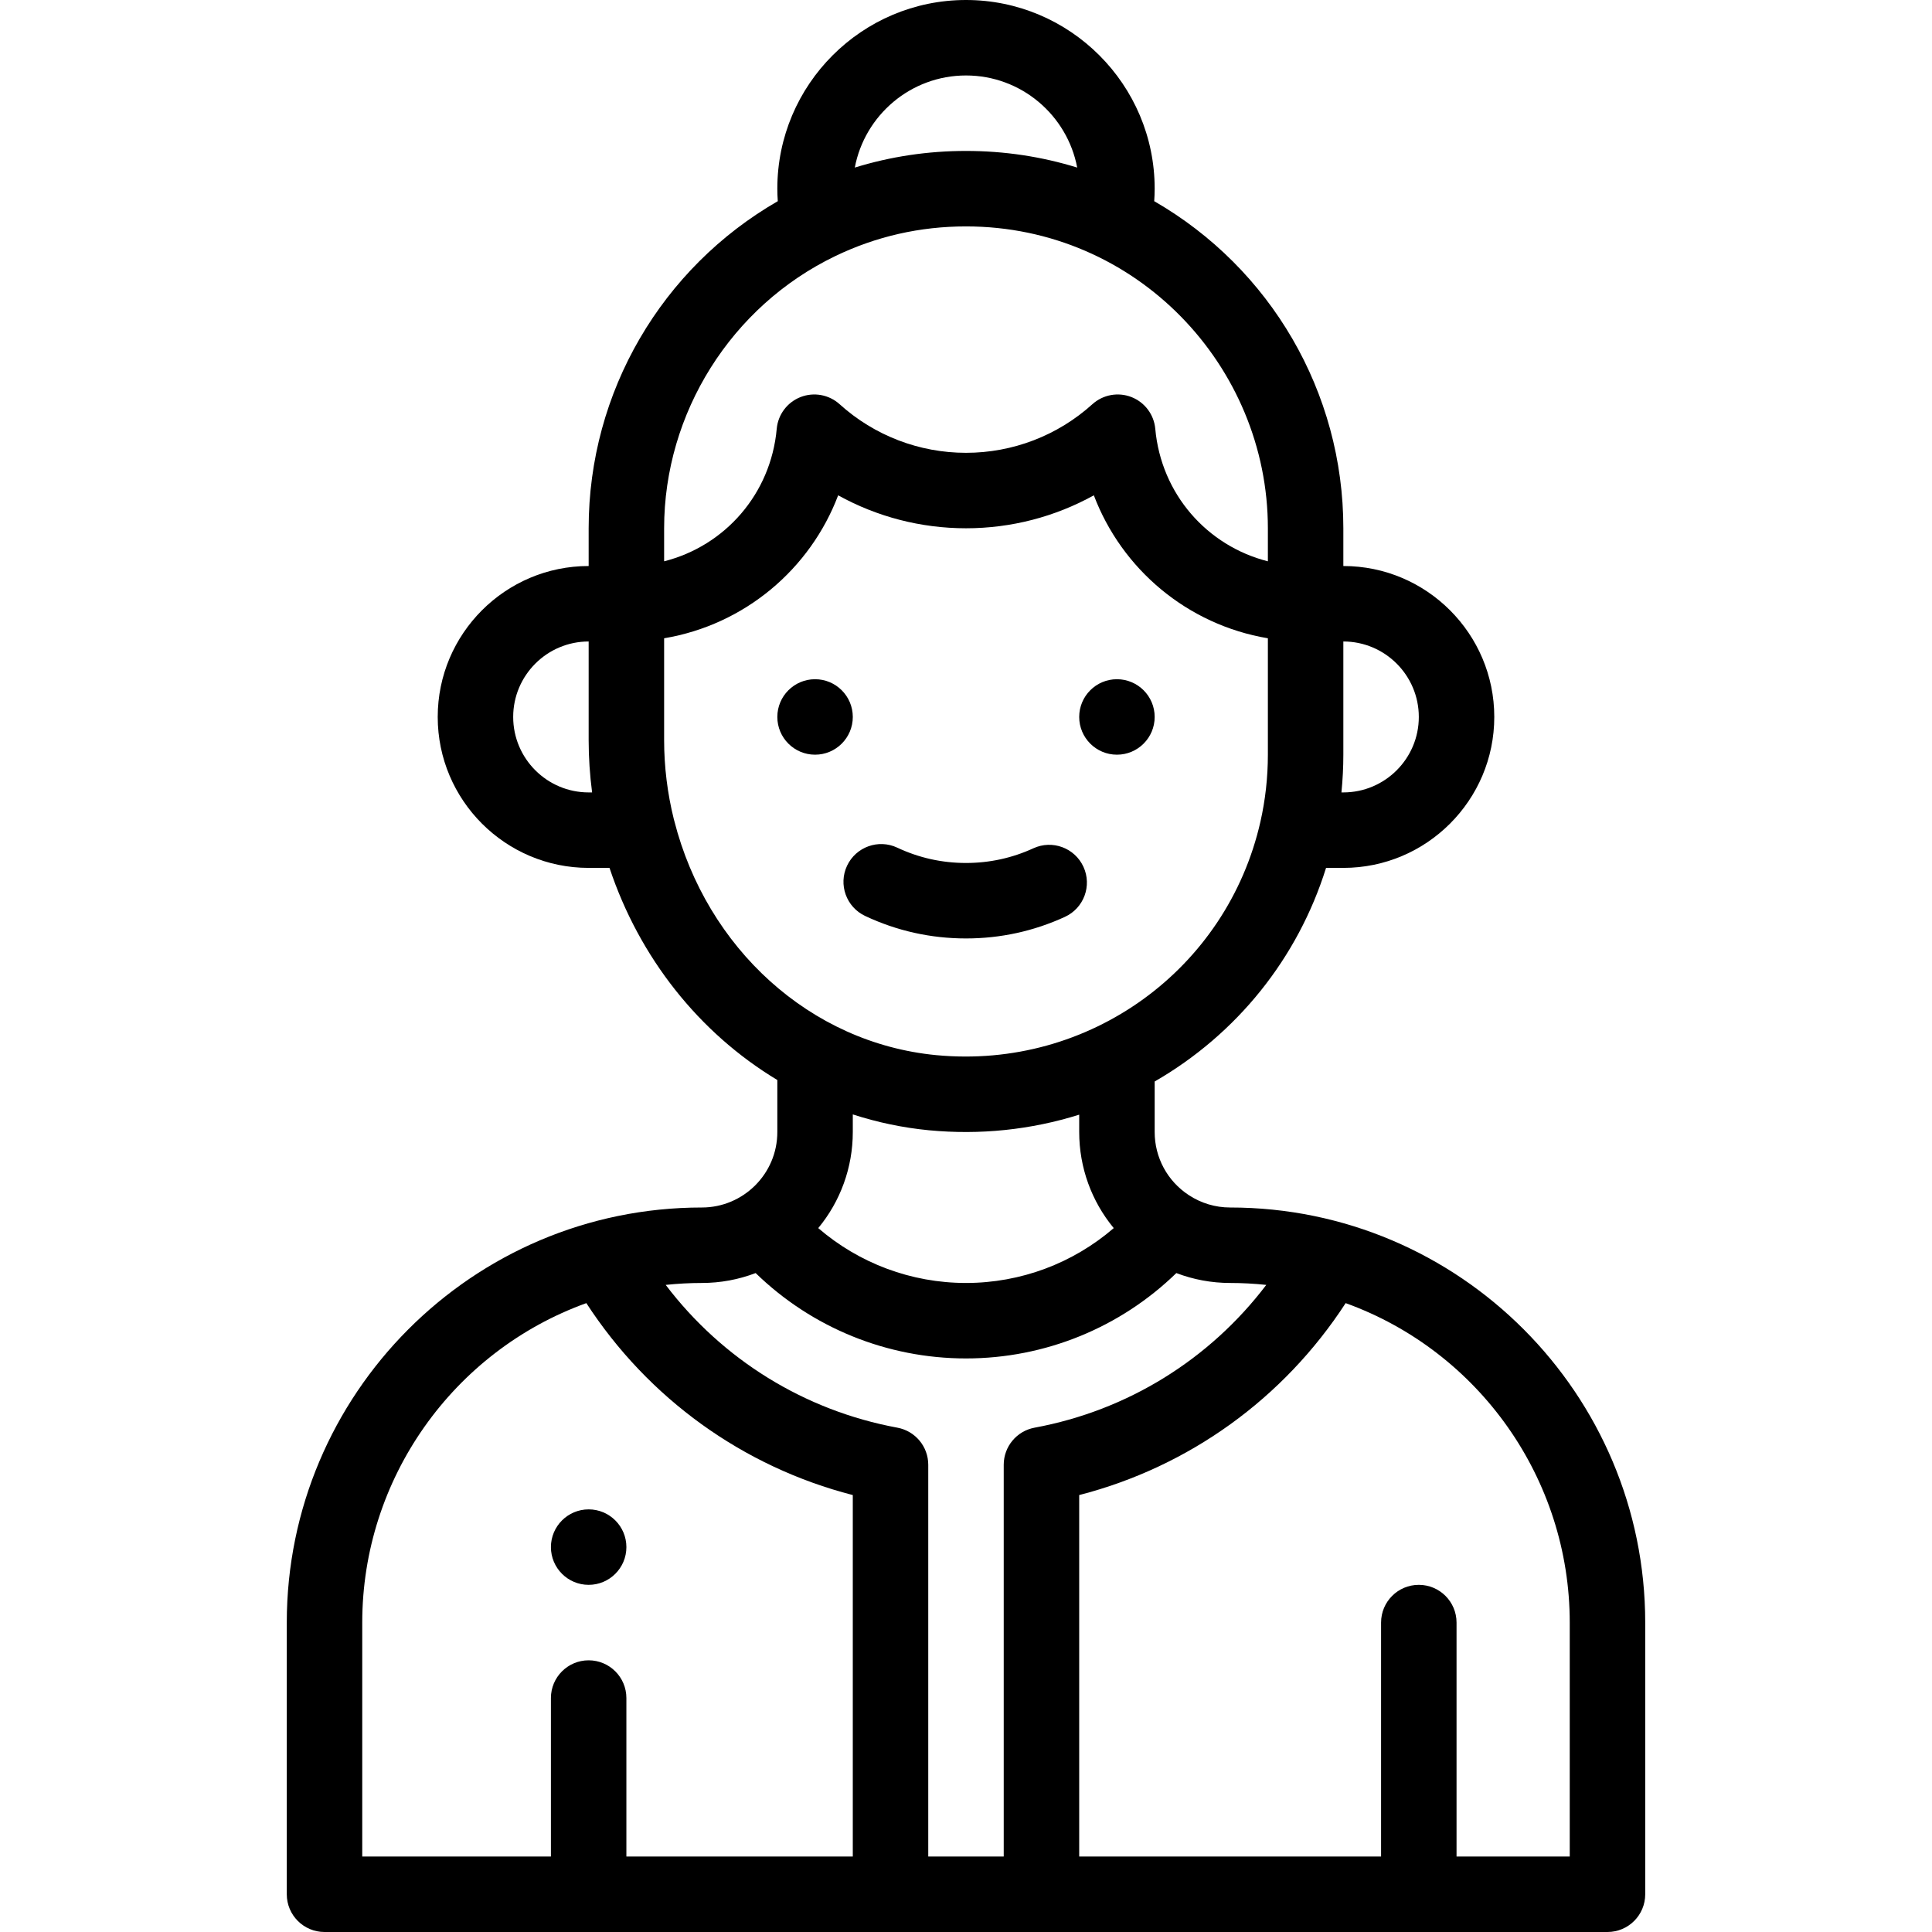 <svg height="512pt" viewBox="-76 0 512 512" width="512pt" xmlns="http://www.w3.org/2000/svg"><path d="m220 200c5.52 0 10-4.48 10-10s-4.48-10-10-10-10 4.48-10 10 4.48 10 10 10zm0 0"/><path d="m150 190c0-5.52-4.48-10-10-10s-10 4.48-10 10 4.48 10 10 10 10-4.48 10-10zm0 0"/><path d="m80 420c5.52 0 10-4.48 10-10s-4.48-10-10-10-10 4.48-10 10 4.48 10 10 10zm0 0"/><path d="m153.27 242.738c8.406 3.957 17.398 5.961 26.73 5.961 9.133 0 17.953-1.926 26.219-5.723 5.016-2.309 7.215-8.246 4.906-13.262-2.305-5.02-8.246-7.219-13.262-4.91-5.625 2.586-11.633 3.895-17.863 3.895-6.363 0-12.488-1.363-18.211-4.059-4.996-2.352-10.953-.207-13.309 4.789-2.348 5-.207 10.957 4.789 13.309zm0 0"/><path d="m360 502v-72c0-60.441-49.094-110-110-110-3.906 0-7.691-1.133-10.961-3.285-5.66-3.707-9.039-9.953-9.039-16.715v-13.391c21.812-12.574 37.934-32.684 45.418-56.609h4.582c22.055 0 40-17.945 40-40s-17.945-40-40-40v-10c0-36.102-19.336-68.953-50.121-86.684.074-1.102.121-2.207.121-3.316 0-27.57-22.43-50-50-50s-50 22.43-50 50c0 1.109.047 2.215.121 3.316-30.684 17.676-50.121 50.457-50.121 86.684v10c-22.055 0-40 17.945-40 40s17.945 40 40 40h5.527c7.91 23.738 23.695 43.707 44.473 56.215v13.785c0 11.117-9.055 20-20 20-60.922 0-110 49.57-110 110v72c0 5.523 4.477 10 10 10h340c5.523 0 10-4.477 10-10zm-210-202v-4.668c6.535 2.113 13.289 3.539 20.211 4.203 13.48 1.281 26.957-.109 39.789-4.137v4.602c0 9.453 3.309 18.398 9.152 25.461-10.816 9.324-24.648 14.539-39.152 14.539s-28.336-5.215-39.156-14.539c5.848-7.066 9.156-16.012 9.156-25.461zm150-110c0 11.027-8.973 20-20 20h-.504c.328-3.316.504-6.656.504-10v-30c11.027 0 20 8.973 20 20zm-120-170c14.633 0 26.844 10.531 29.469 24.41-9.473-2.926-19.332-4.41-29.469-4.41s-19.996 1.484-29.469 4.41c2.625-13.879 14.836-24.41 29.469-24.41zm-34.664 47.879c10.84-5.23 22.5-7.879 34.664-7.879 45.168 0 80 37.012 80 80v8.754c-16.098-4.082-28.281-17.82-29.84-35.113-.34-3.773-2.785-7.031-6.312-8.414-3.531-1.379-7.539-.648-10.352 1.891-9.195 8.309-21.094 12.883-33.496 12.883s-24.301-4.574-33.496-12.883c-2.812-2.539-6.816-3.27-10.352-1.891-3.527 1.383-5.973 4.641-6.312 8.414-1.559 17.293-13.742 31.031-29.84 35.113v-8.754c0-30.551 17.793-58.859 45.336-72.121zm-85.336 122.121c0-11.027 8.973-20 20-20v26.129c0 4.633.312 9.266.914 13.871h-.914c-11.027 0-20-8.973-20-20zm42.691 27.531c-.035-.133-.07-.262-.109-.391-1.715-6.895-2.582-13.961-2.582-21.012v-26.977c21.406-3.602 38.73-18.379 46.121-37.887 10.289 5.695 21.914 8.734 33.879 8.734s23.59-3.039 33.879-8.734c7.387 19.504 24.711 34.285 46.121 37.887v30.848c0 6.012-.668 11.996-1.98 17.785-8.863 39.027-45.277 65.703-85.902 61.84-33.488-3.215-60.848-28.41-69.426-62.094zm21.562 119.844c14.875 14.461 34.785 22.625 55.746 22.625 20.965 0 40.871-8.164 55.746-22.625 4.52 1.727 9.34 2.625 14.254 2.625 3.207 0 6.406.176 9.578.512-14.996 19.75-36.738 33.281-61.395 37.836-4.742.875-8.184 5.008-8.184 9.832v103.82h-20v-103.82c0-4.824-3.441-8.957-8.188-9.832-24.656-4.551-46.395-18.086-61.391-37.836 3.172-.336 6.367-.512 9.574-.512 4.922 0 9.742-.898 14.258-2.625zm-104.254 92.625c0-38.102 24.074-71.91 59.387-84.66 16.434 25.297 41.531 43.379 70.613 50.867v95.793h-60v-42c0-5.523-4.477-10-10-10s-10 4.477-10 10v42h-50zm320 62h-30v-62c0-5.523-4.477-10-10-10s-10 4.477-10 10v62h-80v-95.793c29.082-7.488 54.18-25.57 70.613-50.867 35.312 12.746 59.387 46.559 59.387 84.66zm0 0"/></svg>